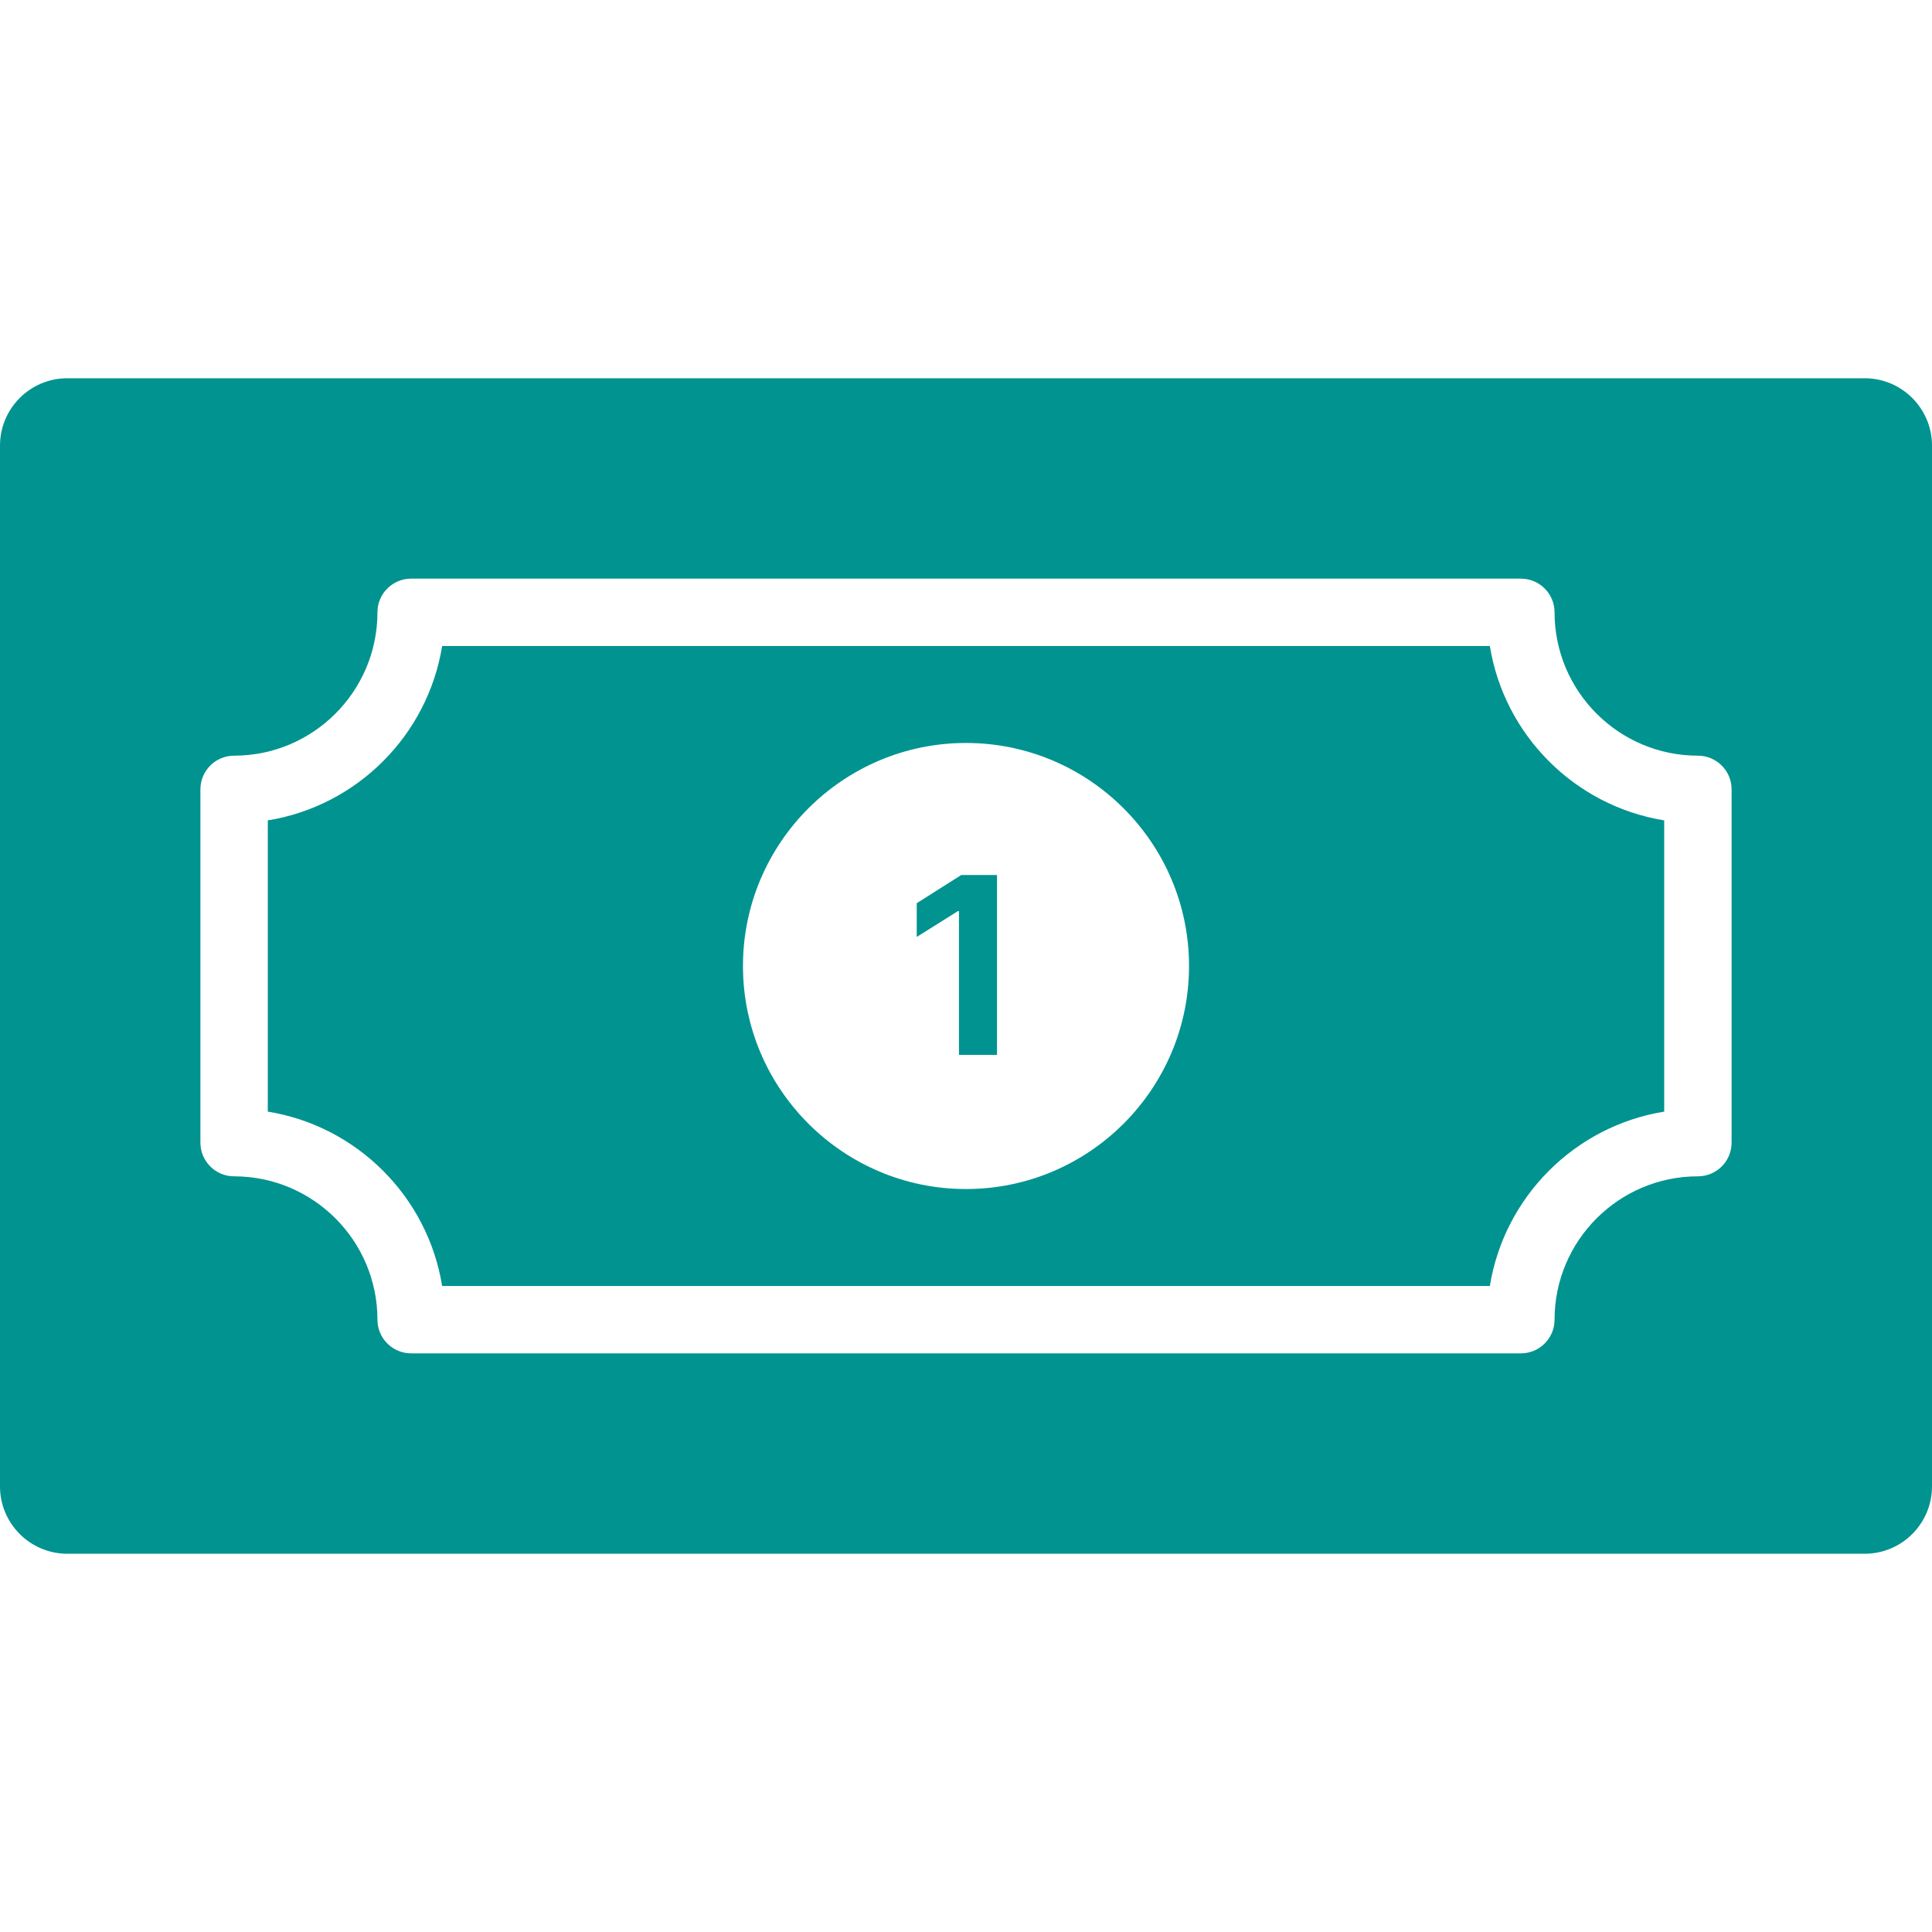 <svg width="500" height="500" viewBox="0 0 500 500" fill="none" xmlns="http://www.w3.org/2000/svg">
  <path d="M385.574 167.192H114.426C110.696 190.294 92.406 208.584 69.306 212.313V287.687C92.407 291.416 110.697 309.706 114.426 332.807H385.574C389.304 309.705 407.594 291.415 430.694 287.687V212.313C407.594 208.584 389.304 190.294 385.574 167.192ZM250 307.722C218.172 307.722 192.278 281.829 192.278 250C192.278 218.171 218.173 192.278 250 192.278C281.827 192.278 307.722 218.171 307.722 250C307.722 281.829 281.828 307.722 250 307.722Z" fill="#009390"/>
  <path d="M482.559 97.888H17.441C7.809 97.888 0 105.697 0 115.329V384.67C0 394.303 7.81 402.111 17.441 402.111H482.559C492.191 402.111 500 394.302 500 384.67V115.33C500 105.697 492.19 97.888 482.559 97.888ZM448.136 295.712C448.136 300.528 444.231 304.433 439.415 304.433C418.96 304.433 402.319 321.073 402.319 341.528C402.319 346.345 398.415 350.249 393.599 350.249H106.401C101.585 350.249 97.681 346.345 97.681 341.528C97.681 321.073 81.039 304.433 60.585 304.433C55.769 304.433 51.864 300.528 51.864 295.712V204.289C51.864 199.473 55.769 195.568 60.585 195.568C81.04 195.568 97.681 178.928 97.681 158.473C97.681 153.656 101.585 149.752 106.401 149.752H393.599C398.415 149.752 402.319 153.656 402.319 158.473C402.319 178.928 418.961 195.568 439.415 195.568C444.231 195.568 448.136 199.473 448.136 204.289V295.712Z" fill="#009390"/>
  <path d="M258.023 226.455V273H248.182V235.795H247.909L237.25 242.477V233.75L248.773 226.455H258.023Z" fill="#009390"/>
</svg>
